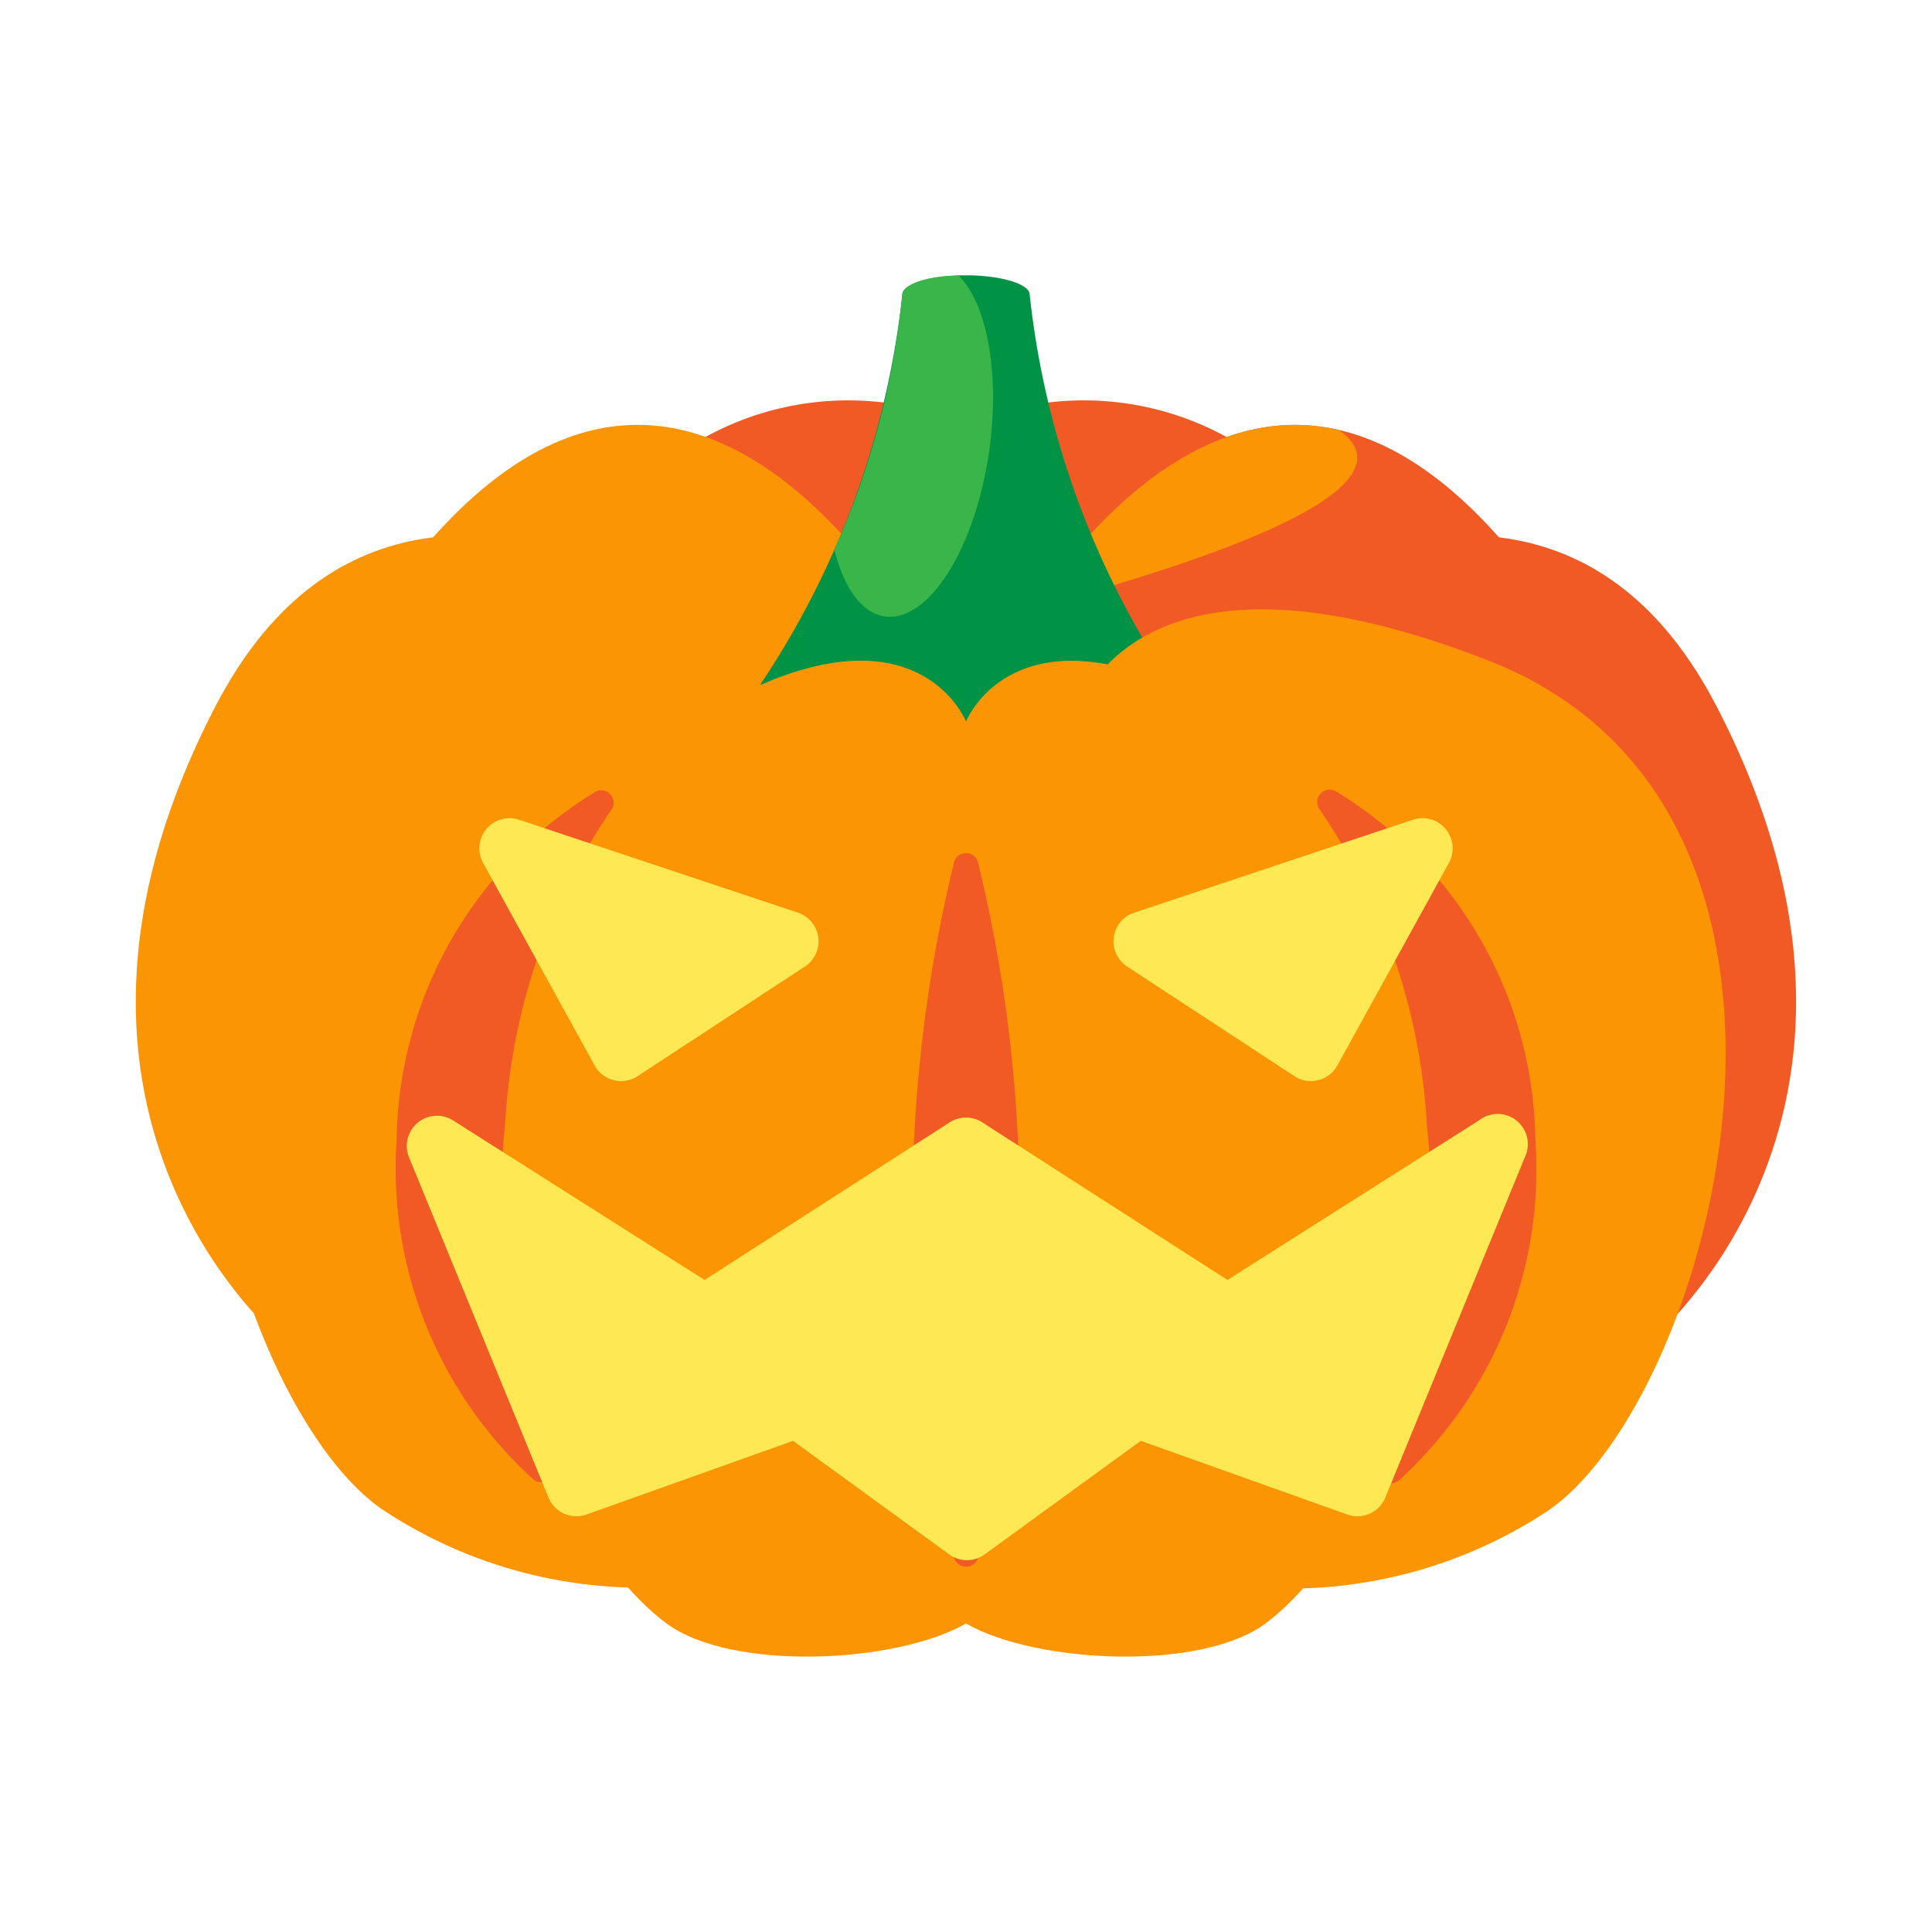 <svg xmlns="http://www.w3.org/2000/svg" viewBox="0 0 64 64"><defs><style>.cls-1{opacity:0;}.cls-2{fill:#fff;}.cls-3{fill:#f15a24;}.cls-4{fill:#fc9504;}.cls-5{fill:#009245;}.cls-6{fill:#39b54a;}.cls-7{fill:#fee854;}</style></defs><title>Jack O Lantern Lit</title><g id="Layer_2" data-name="Layer 2"><g id="Layer_3" data-name="Layer 3"><g class="cls-1"><rect class="cls-2" width="64" height="64"/></g><path class="cls-3" d="M32,23.9V14.07a9.83,9.83,0,0,1,9.48.93Z"/><path class="cls-3" d="M32,23.9s8-17.59,18-5.7Z"/><path class="cls-3" d="M32,23.9V14.07a9.83,9.83,0,0,0-9.48.93Z"/><path class="cls-4" d="M32,23.9S24.05,6.31,14,18.2Z"/><path class="cls-3" d="M54.39,44.68s9.6-7.51,2.48-21.27-23.34,1.81-23.34,1.81Z"/><path class="cls-4" d="M28.63,24.38s-1.27-7.44-13.93-2.5S7.19,46.21,12.66,50a15.53,15.53,0,0,0,11.65,2.29Z"/><path class="cls-4" d="M34.18,20.14l1.36-.36c9.57-2.71,10.32-4.47,8.82-5.53C40,13.22,36.34,17,34.18,20.14Z"/><path class="cls-4" d="M9.61,44.68S0,37.17,7.13,23.41s23.34,1.81,23.34,1.81Z"/><path class="cls-5" d="M34.11,9.76c0-.35-.94-.64-2.11-.64s-2.11.29-2.11.64a28.7,28.7,0,0,1-4.7,12.91L32,27.19l6.81-4.52A28.7,28.7,0,0,1,34.11,9.76Z"/><path class="cls-4" d="M35.37,24.38s1.27-7.44,13.93-2.5,7.51,24.33,2,28.15a15.53,15.53,0,0,1-11.65,2.29Z"/><path class="cls-4" d="M47.27,37.31c-.83-9.52-5.73-14-9.93-15.15S32,23.9,32,23.9,30.86,21,26.66,22.16s-9.1,5.63-9.93,15.15,3.18,14.87,5.35,16.47,7.63,1.32,9.92,0c2.29,1.32,7.76,1.6,9.92,0S48.09,46.83,47.27,37.31Z"/><path class="cls-3" d="M31.6,28.58a48.74,48.74,0,0,0,0,23,.41.41,0,0,0,.8,0,48,48,0,0,0,1.37-11.48A47.93,47.93,0,0,0,32.4,28.58.41.41,0,0,0,31.6,28.58Z"/><path class="cls-3" d="M19.74,26.22a13.7,13.7,0,0,0-6.6,11.51A13.92,13.92,0,0,0,17.66,49a.41.41,0,0,0,.65-.46,23.23,23.23,0,0,1-1.58-11.27,20.58,20.58,0,0,1,3.55-10.49A.41.41,0,0,0,19.74,26.22Z"/><path class="cls-3" d="M50.86,37.73a13.7,13.7,0,0,0-6.6-11.51.41.41,0,0,0-.54.6,20.58,20.58,0,0,1,3.55,10.49,23.23,23.23,0,0,1-1.58,11.27.41.41,0,0,0,.65.46A13.92,13.92,0,0,0,50.86,37.73Z"/><path class="cls-6" d="M31.76,9.13c-1.05,0-1.87.3-1.87.63a27.12,27.12,0,0,1-2.25,8.45c.31,1.25.9,2.1,1.67,2.21,1.46.2,3-2.26,3.46-5.49C33.13,12.35,32.69,10.06,31.76,9.13Z"/><path class="cls-7" d="M49,37.11,40.66,42.4l-8.12-5.22a1,1,0,0,0-1.08,0L23.34,42.4,15,37.11a1,1,0,0,0-1.45,1.23l4.62,11.27a1,1,0,0,0,1.26.56l6.84-2.44,5.17,3.76a1,1,0,0,0,1.18,0l5.17-3.76,6.84,2.44a1,1,0,0,0,1.26-.56l4.62-11.27A1,1,0,0,0,49,37.11Z"/><path class="cls-7" d="M46.82,27.15l-9.27,3.09A1,1,0,0,0,37.31,32l5.57,3.65a1,1,0,0,0,1.42-.35L48,28.58A1,1,0,0,0,46.82,27.15Z"/><path class="cls-7" d="M17.18,27.15l9.27,3.09A1,1,0,0,1,26.69,32l-5.57,3.65a1,1,0,0,1-1.42-.35L16,28.58A1,1,0,0,1,17.18,27.15Z"/></g></g></svg>